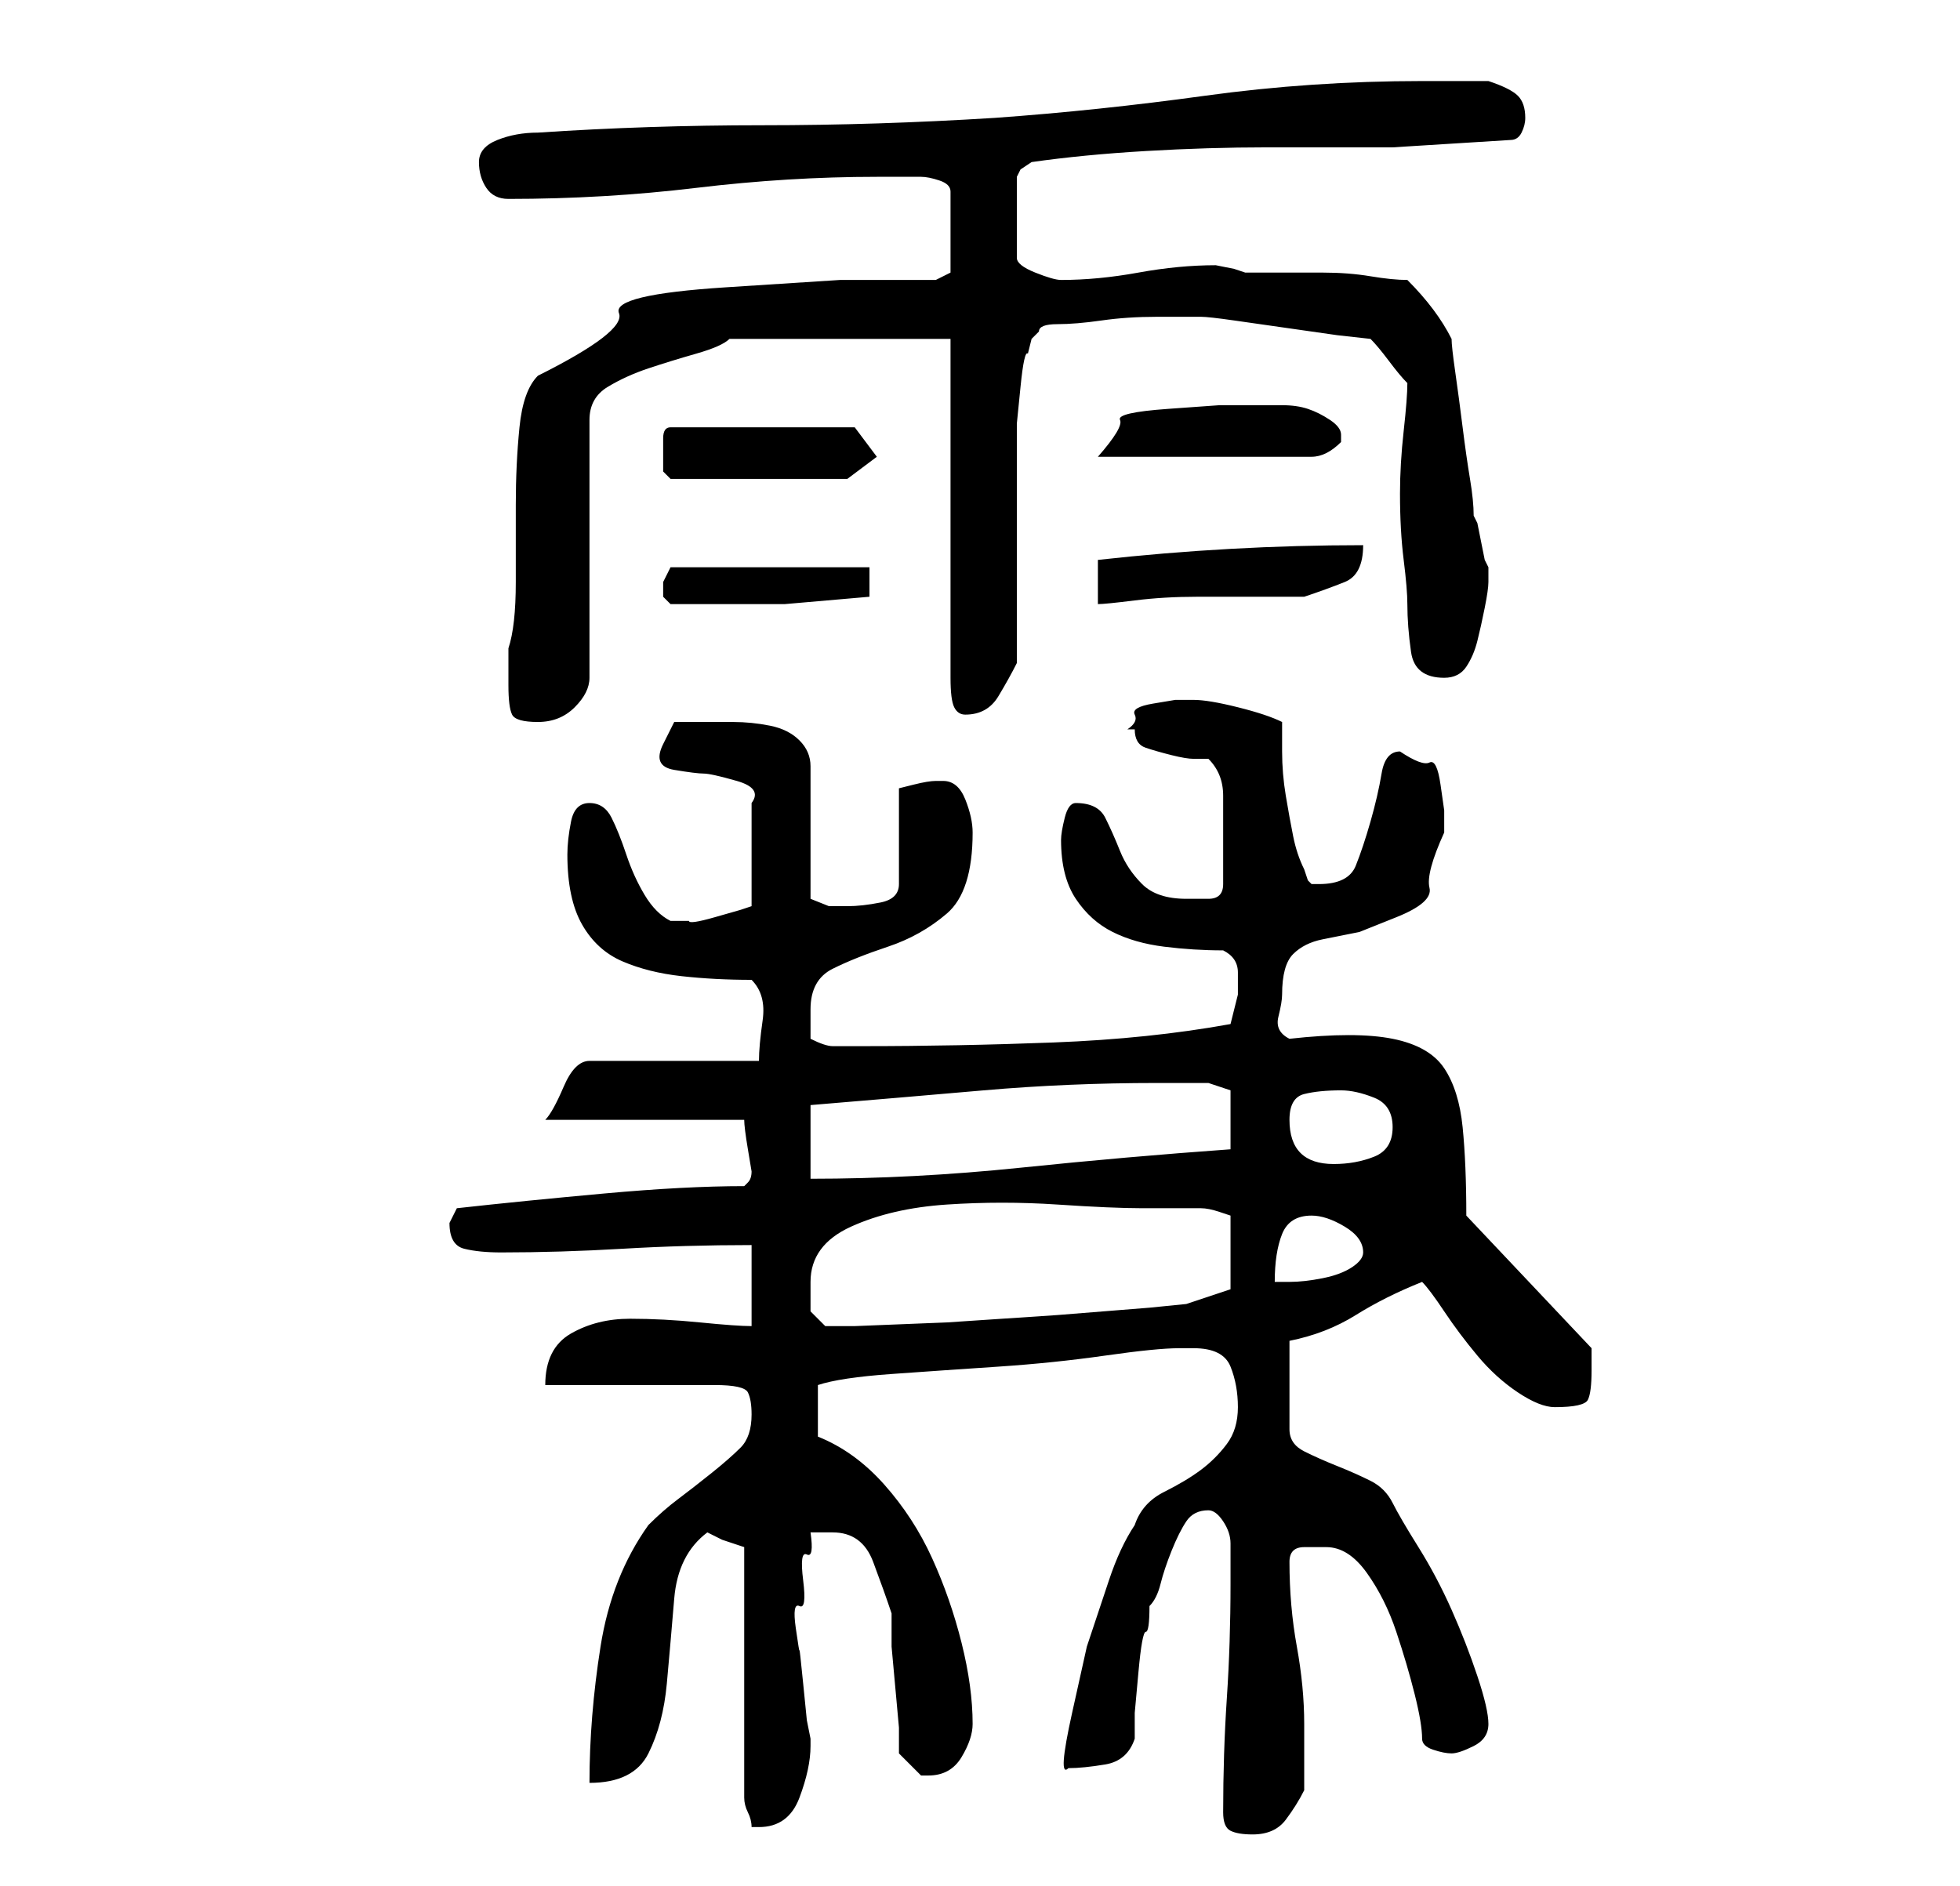 <?xml version="1.0" standalone="no"?>
<!DOCTYPE svg PUBLIC "-//W3C//DTD SVG 1.1//EN" "http://www.w3.org/Graphics/SVG/1.1/DTD/svg11.dtd" >
<svg xmlns="http://www.w3.org/2000/svg" xmlns:xlink="http://www.w3.org/1999/xlink" version="1.1" viewBox="-10 0 266 256">
   <path fill="currentColor"
d="M156 246q0 2 1 2.5t3 0.5q3 0 4.5 -2t2.5 -4v-4.5v-4.5q0 -5 -1 -10.5t-1 -11.5q0 -2 2 -2h3q3 0 5.5 3.5t4 8t2.5 8.5t1 6q0 1 1.5 1.5t2.5 0.5t3 -1t2 -3t-1.5 -6.5t-3.5 -9t-4.5 -8.5t-3.5 -6t-3 -3t-4.5 -2t-4.5 -2t-2 -3v-12q5 -1 9 -3.5t9 -4.5q1 1 3 4t4.5 6
t5.5 5t5 2q4 0 4.5 -1t0.5 -4v-2v-1l-17 -18q0 -7 -0.5 -12t-2.5 -8t-7 -4t-14 0q-2 -1 -1.5 -3t0.5 -3q0 -4 1.5 -5.5t4 -2l5 -1t5 -2t4.5 -4t2 -7.5v-3t-0.5 -3.5t-1.5 -3t-4 -1.5q-2 0 -2.5 3t-1.5 6.5t-2 6t-5 2.5h-1l-0.5 -0.5t-0.5 -1.5q-1 -2 -1.5 -4.5t-1 -5.5
t-0.5 -6v-4q-2 -1 -6 -2t-6 -1h-1h-1.5t-3 0.5t-2.5 1.5t-1 2h1q0 2 1.5 2.5t3.5 1t3 0.5h2q2 2 2 5v5v3.5v3.5q0 2 -2 2h-3q-4 0 -6 -2t-3 -4.5t-2 -4.5t-4 -2v0q-1 0 -1.5 2t-0.5 3q0 5 2 8t5 4.5t7 2t8 0.5q2 1 2 3v3t-0.5 2t-0.5 2q-11 2 -24 2.5t-26 0.5h-4q-1 0 -3 -1
v-2.5v-1.5q0 -4 3 -5.5t7.5 -3t8 -4.5t3.5 -11q0 -2 -1 -4.5t-3 -2.5v0h-1q-1 0 -3 0.5l-2 0.5v13q0 2 -2.5 2.5t-4.5 0.5h-2.5t-2.5 -1v-18q0 -2 -1.5 -3.5t-4 -2t-5 -0.5h-3.5h-4.5t-1.5 3t1.5 3.5t4 0.5t4.5 1t2 3v14l-1.5 0.5t-3.5 1t-3.5 0.5h-2.5q-2 -1 -3.5 -3.5
t-2.5 -5.5t-2 -5t-3 -2t-2.5 2.5t-0.5 4.5q0 6 2 9.5t5.5 5t8 2t9.5 0.5q2 2 1.5 5.5t-0.5 5.5h-23q-2 0 -3.5 3.5t-2.5 4.5h27q0 1 0.5 4l0.5 3q0 1 -0.5 1.5l-0.5 0.5q-8 0 -19 1t-20 2l-0.5 1l-0.5 1q0 3 2 3.5t5 0.5q8 0 16.5 -0.5t17.5 -0.5v11q-2 0 -7 -0.5t-9.5 -0.5
t-8 2t-3.5 7h23q4 0 4.5 1t0.5 3q0 3 -1.5 4.5t-4 3.5t-4.5 3.5t-4 3.5q-5 7 -6.5 16.5t-1.5 18.5q6 0 8 -4t2.5 -9.5t1 -11.5t4.5 -9l2 1t3 1v34q0 1 0.5 2t0.5 2h1q4 0 5.5 -4t1.5 -7v-1l-0.5 -2.5t-0.5 -5t-0.5 -4.5t-0.5 -3t0.5 -3t0.5 -3.5t0.5 -3.5t0.5 -3h1.5h1.5
q4 0 5.5 4t2.5 7v4.5t0.5 5.5t0.5 5.5v3.5l2 2l1 1h1q3 0 4.5 -2.5t1.5 -4.5q0 -5 -1.5 -11t-4 -11.5t-6.5 -10t-9 -6.5v-7q3 -1 10 -1.5t14.5 -1t14.5 -1.5t10 -1h1h1q4 0 5 2.5t1 5.5t-1.5 5t-3.5 3.5t-5 3t-4 4.5q-2 3 -3.5 7.5l-3 9t-2 9t-0.5 7.5q2 0 5 -0.5t4 -3.5
v-3.5t0.5 -5.5t1 -5.5t0.5 -3.5q1 -1 1.5 -3t1.5 -4.5t2 -4t3 -1.5q1 0 2 1.5t1 3v3.5v2q0 8 -0.5 15.5t-0.5 15.5zM100 178v-2v-2q0 -5 5.5 -7.5t13 -3t15 0t11.5 0.5h4.5h3.5q1 0 2.5 0.5l1.5 0.5v10l-6 2l-5 0.5t-12.5 1l-15 1t-12.5 0.5h-2h-2t-2 -2zM168 165
q2 0 4.5 1.5t2.5 3.5q0 1 -1.5 2t-4 1.5t-4.5 0.5h-2q0 -4 1 -6.5t4 -2.5zM100 150q12 -1 23.5 -2t23.5 -1h7l3 1v8q-14 1 -28.5 2.5t-28.5 1.5v-10zM165 152q0 -3 2 -3.5t5 -0.5q2 0 4.5 1t2.5 4t-2.5 4t-5.5 1q-6 0 -6 -6zM59 93q0 3 0.5 4t3.5 1t5 -2t2 -4v-35
q0 -3 2.5 -4.5t5.5 -2.5t6.5 -2t4.5 -2h30v46q0 3 0.5 4t1.5 1q3 0 4.5 -2.5t2.5 -4.5v-28v-4.5t0.5 -5t1 -4.5l0.5 -2l1 -1q0 -1 2.5 -1t6 -0.5t7.5 -0.5h6q1 0 4.5 0.5l7 1l7 1t4.5 0.5q1 1 2.5 3t2.5 3q0 2 -0.5 6.5t-0.5 8.5q0 5 0.5 9t0.5 6q0 3 0.5 6.5t4.5 3.5
q2 0 3 -1.5t1.5 -3.5t1 -4.5t0.5 -3.5v-2l-0.5 -1t-0.5 -2.5t-0.5 -2.5l-0.5 -1q0 -2 -0.5 -5t-1 -7t-1 -7.5t-0.5 -4.5q-1 -2 -2.5 -4t-3.5 -4q-2 0 -5 -0.5t-6.5 -0.5h-6.5h-4l-1.5 -0.5t-2.5 -0.5q-5 0 -10.5 1t-10.5 1q-1 0 -3.5 -1t-2.5 -2v-11l0.5 -1t1.5 -1
q7 -1 15.5 -1.5t16.5 -0.5h17t16 -1q1 0 1.5 -1t0.5 -2q0 -2 -1 -3t-4 -2h-9q-15 0 -29.5 2t-28.5 3q-16 1 -31.5 1t-30.5 1q-3 0 -5.5 1t-2.5 3t1 3.5t3 1.5q13 0 25.5 -1.5t24.5 -1.5h6q1 0 2.5 0.5t1.5 1.5v11l-2 1h-13t-15.5 1t-14.5 3.5t-11 8.5q-2 2 -2.5 7t-0.5 10.5
v10.5q0 6 -1 9v5zM80 80v1l1 1h6h9.5t11.5 -1v-4h-27l-0.5 1l-0.5 1v1zM139 76v6q1 0 5 -0.5t8.5 -0.5h8.5h6q3 -1 5.5 -2t2.5 -5q-9 0 -18 0.5t-18 1.5zM80 62v2t1 1h24l4 -3l-3 -4h-25q-1 0 -1 1.5v2.5zM162 55h-6.5t-7 0.5t-6.5 1.5t-3 5h29q1 0 2 -0.5t2 -1.5v-1
q0 -1 -1.5 -2t-3 -1.5t-3.5 -0.5h-2z" />
</svg>

